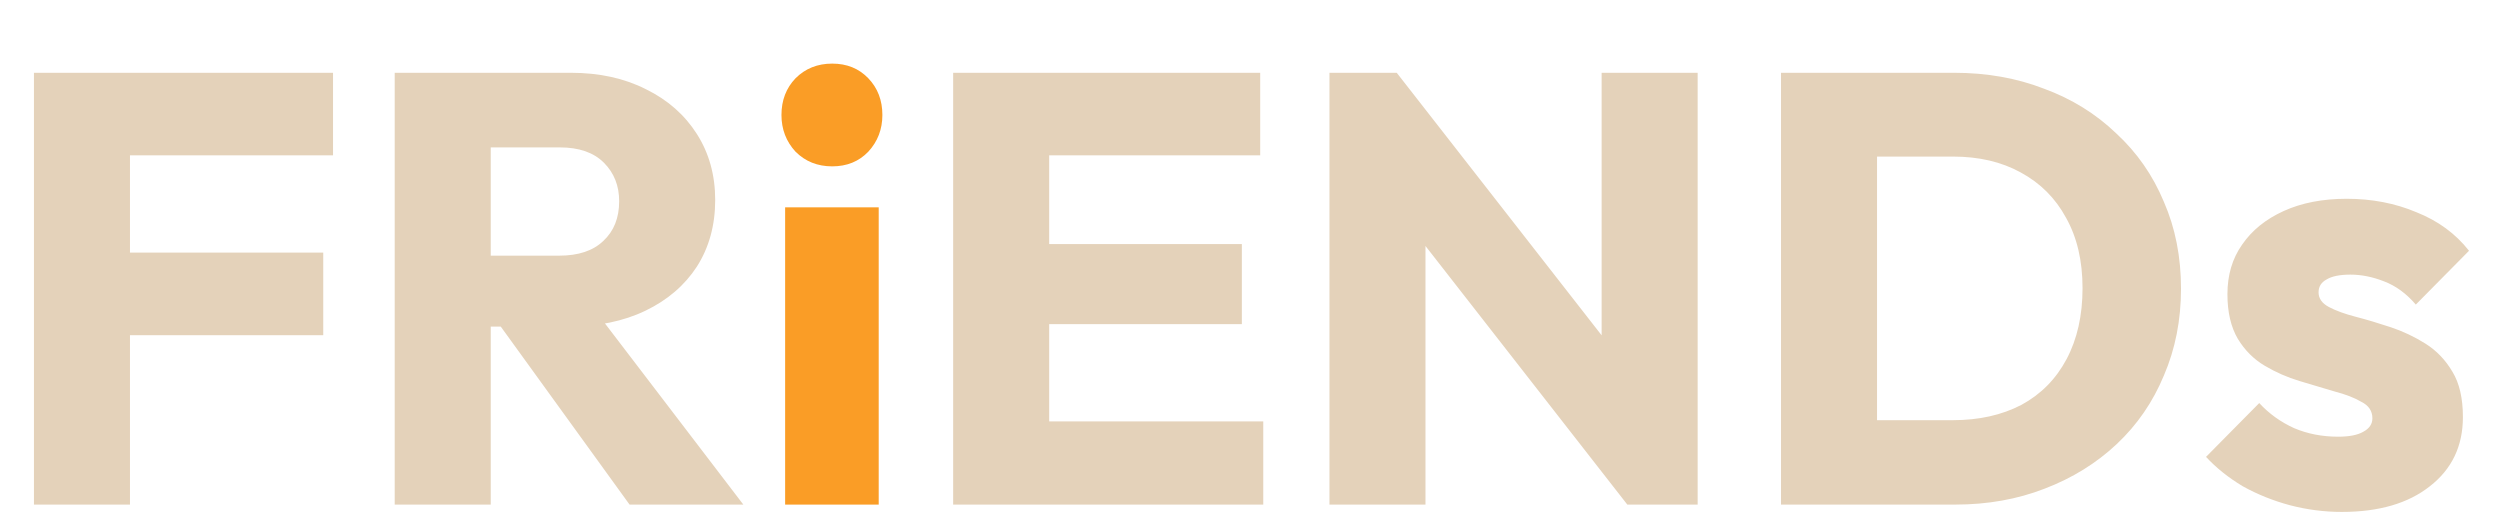 <svg width="327" height="67" viewBox="0 0 327 67" fill="none" xmlns="http://www.w3.org/2000/svg">
<g filter="url(#filter0_di_1_93)">
<path d="M4.44 58V1.52H17V58H4.44ZM14.04 35.84V25.04H42.28V35.84H14.04ZM14.04 12.32V1.52H43.56V12.32H14.04ZM61.227 34.72V25.44H73.147C75.654 25.44 77.574 24.8 78.907 23.52C80.294 22.24 80.987 20.507 80.987 18.32C80.987 16.293 80.321 14.613 78.987 13.28C77.654 11.947 75.734 11.28 73.228 11.28H61.227V1.52H74.668C78.401 1.52 81.681 2.24 84.507 3.68C87.334 5.067 89.547 7.013 91.147 9.52C92.748 12.027 93.547 14.907 93.547 18.16C93.547 21.467 92.748 24.373 91.147 26.88C89.547 29.333 87.308 31.253 84.427 32.64C81.547 34.027 78.161 34.72 74.267 34.72H61.227ZM51.627 58V1.52H64.188V58H51.627ZM82.347 58L64.748 33.68L76.267 30.56L97.228 58H82.347ZM124.674 58V1.52H137.234V58H124.674ZM134.274 58V47.12H165.234V58H134.274ZM134.274 34.4V23.92H162.434V34.4H134.274ZM134.274 12.32V1.52H164.834V12.32H134.274ZM173.893 58V1.52H182.693L186.453 12.8V58H173.893ZM212.853 58L179.573 15.36L182.693 1.52L215.973 44.16L212.853 58ZM212.853 58L209.493 46.72V1.52H222.053V58H212.853ZM241.436 58V46.96H255.436C258.849 46.96 261.836 46.293 264.396 44.96C266.956 43.573 268.929 41.573 270.316 38.96C271.702 36.347 272.396 33.253 272.396 29.68C272.396 26.107 271.676 23.04 270.236 20.48C268.849 17.92 266.876 15.947 264.316 14.56C261.809 13.173 258.849 12.48 255.436 12.48H241.036V1.52H255.596C259.862 1.52 263.782 2.213 267.356 3.6C270.982 4.933 274.129 6.88 276.796 9.44C279.516 11.947 281.596 14.933 283.036 18.4C284.529 21.813 285.276 25.6 285.276 29.76C285.276 33.867 284.529 37.653 283.036 41.12C281.596 44.587 279.542 47.573 276.876 50.08C274.209 52.587 271.062 54.533 267.436 55.92C263.862 57.307 259.969 58 255.756 58H241.436ZM232.956 58V1.52H245.516V58H232.956ZM306.308 58.96C304.015 58.96 301.748 58.667 299.508 58.08C297.321 57.493 295.268 56.667 293.348 55.6C291.481 54.48 289.881 53.2 288.548 51.76L295.508 44.72C296.788 46.107 298.308 47.2 300.068 48C301.828 48.747 303.748 49.12 305.828 49.12C307.268 49.12 308.361 48.907 309.108 48.48C309.908 48.053 310.308 47.467 310.308 46.72C310.308 45.76 309.828 45.04 308.868 44.56C307.961 44.027 306.788 43.573 305.348 43.2C303.908 42.773 302.388 42.32 300.788 41.84C299.188 41.36 297.668 40.693 296.228 39.84C294.788 38.987 293.615 37.813 292.708 36.32C291.801 34.773 291.348 32.827 291.348 30.48C291.348 27.973 291.988 25.813 293.268 24C294.548 22.133 296.361 20.667 298.708 19.6C301.055 18.533 303.801 18 306.948 18C310.255 18 313.295 18.587 316.068 19.76C318.895 20.88 321.188 22.56 322.948 24.8L315.988 31.84C314.761 30.4 313.375 29.387 311.828 28.8C310.335 28.213 308.868 27.92 307.428 27.92C306.041 27.92 305.001 28.133 304.308 28.56C303.615 28.933 303.268 29.493 303.268 30.24C303.268 31.04 303.721 31.68 304.628 32.16C305.535 32.64 306.708 33.067 308.148 33.44C309.588 33.813 311.108 34.267 312.708 34.8C314.308 35.333 315.828 36.053 317.268 36.96C318.708 37.867 319.881 39.093 320.788 40.64C321.695 42.133 322.148 44.107 322.148 46.56C322.148 50.347 320.708 53.36 317.828 55.6C315.001 57.84 311.161 58.96 306.308 58.96Z" fill="#E4D2BA"/>
<path d="M102.695 58V19.12H114.935V58H102.695ZM108.855 13.76C106.935 13.76 105.335 13.12 104.055 11.84C102.828 10.507 102.215 8.907 102.215 7.04C102.215 5.12 102.828 3.52 104.055 2.24C105.335 0.96 106.935 0.32 108.855 0.32C110.775 0.32 112.348 0.96 113.575 2.24C114.802 3.52 115.415 5.12 115.415 7.04C115.415 8.907 114.802 10.507 113.575 11.84C112.348 13.12 110.775 13.76 108.855 13.76Z" fill="#FA9D26"/>
</g>
<defs>
<filter id="filter0_di_1_93" x="0.44" y="0.32" width="326.508" height="66.64" filterUnits="userSpaceOnUse" color-interpolation-filters="sRGB">
<feFlood flood-opacity="0" result="BackgroundImageFix"/>
<feColorMatrix in="SourceAlpha" type="matrix" values="0 0 0 0 0 0 0 0 0 0 0 0 0 0 0 0 0 0 127 0" result="hardAlpha"/>
<feOffset dy="4"/>
<feGaussianBlur stdDeviation="2"/>
<feComposite in2="hardAlpha" operator="out"/>
<feColorMatrix type="matrix" values="0 0 0 0 0 0 0 0 0 0 0 0 0 0 0 0 0 0 0.25 0"/>
<feBlend mode="normal" in2="BackgroundImageFix" result="effect1_dropShadow_1_93"/>
<feBlend mode="normal" in="SourceGraphic" in2="effect1_dropShadow_1_93" result="shape"/>
<feColorMatrix in="SourceAlpha" type="matrix" values="0 0 0 0 0 0 0 0 0 0 0 0 0 0 0 0 0 0 127 0" result="hardAlpha"/>
<feOffset dy="4"/>
<feGaussianBlur stdDeviation="2"/>
<feComposite in2="hardAlpha" operator="arithmetic" k2="-1" k3="1"/>
<feColorMatrix type="matrix" values="0 0 0 0 0 0 0 0 0 0 0 0 0 0 0 0 0 0 0.25 0"/>
<feBlend mode="normal" in2="shape" result="effect2_innerShadow_1_93"/>
</filter>
</defs>
</svg>

